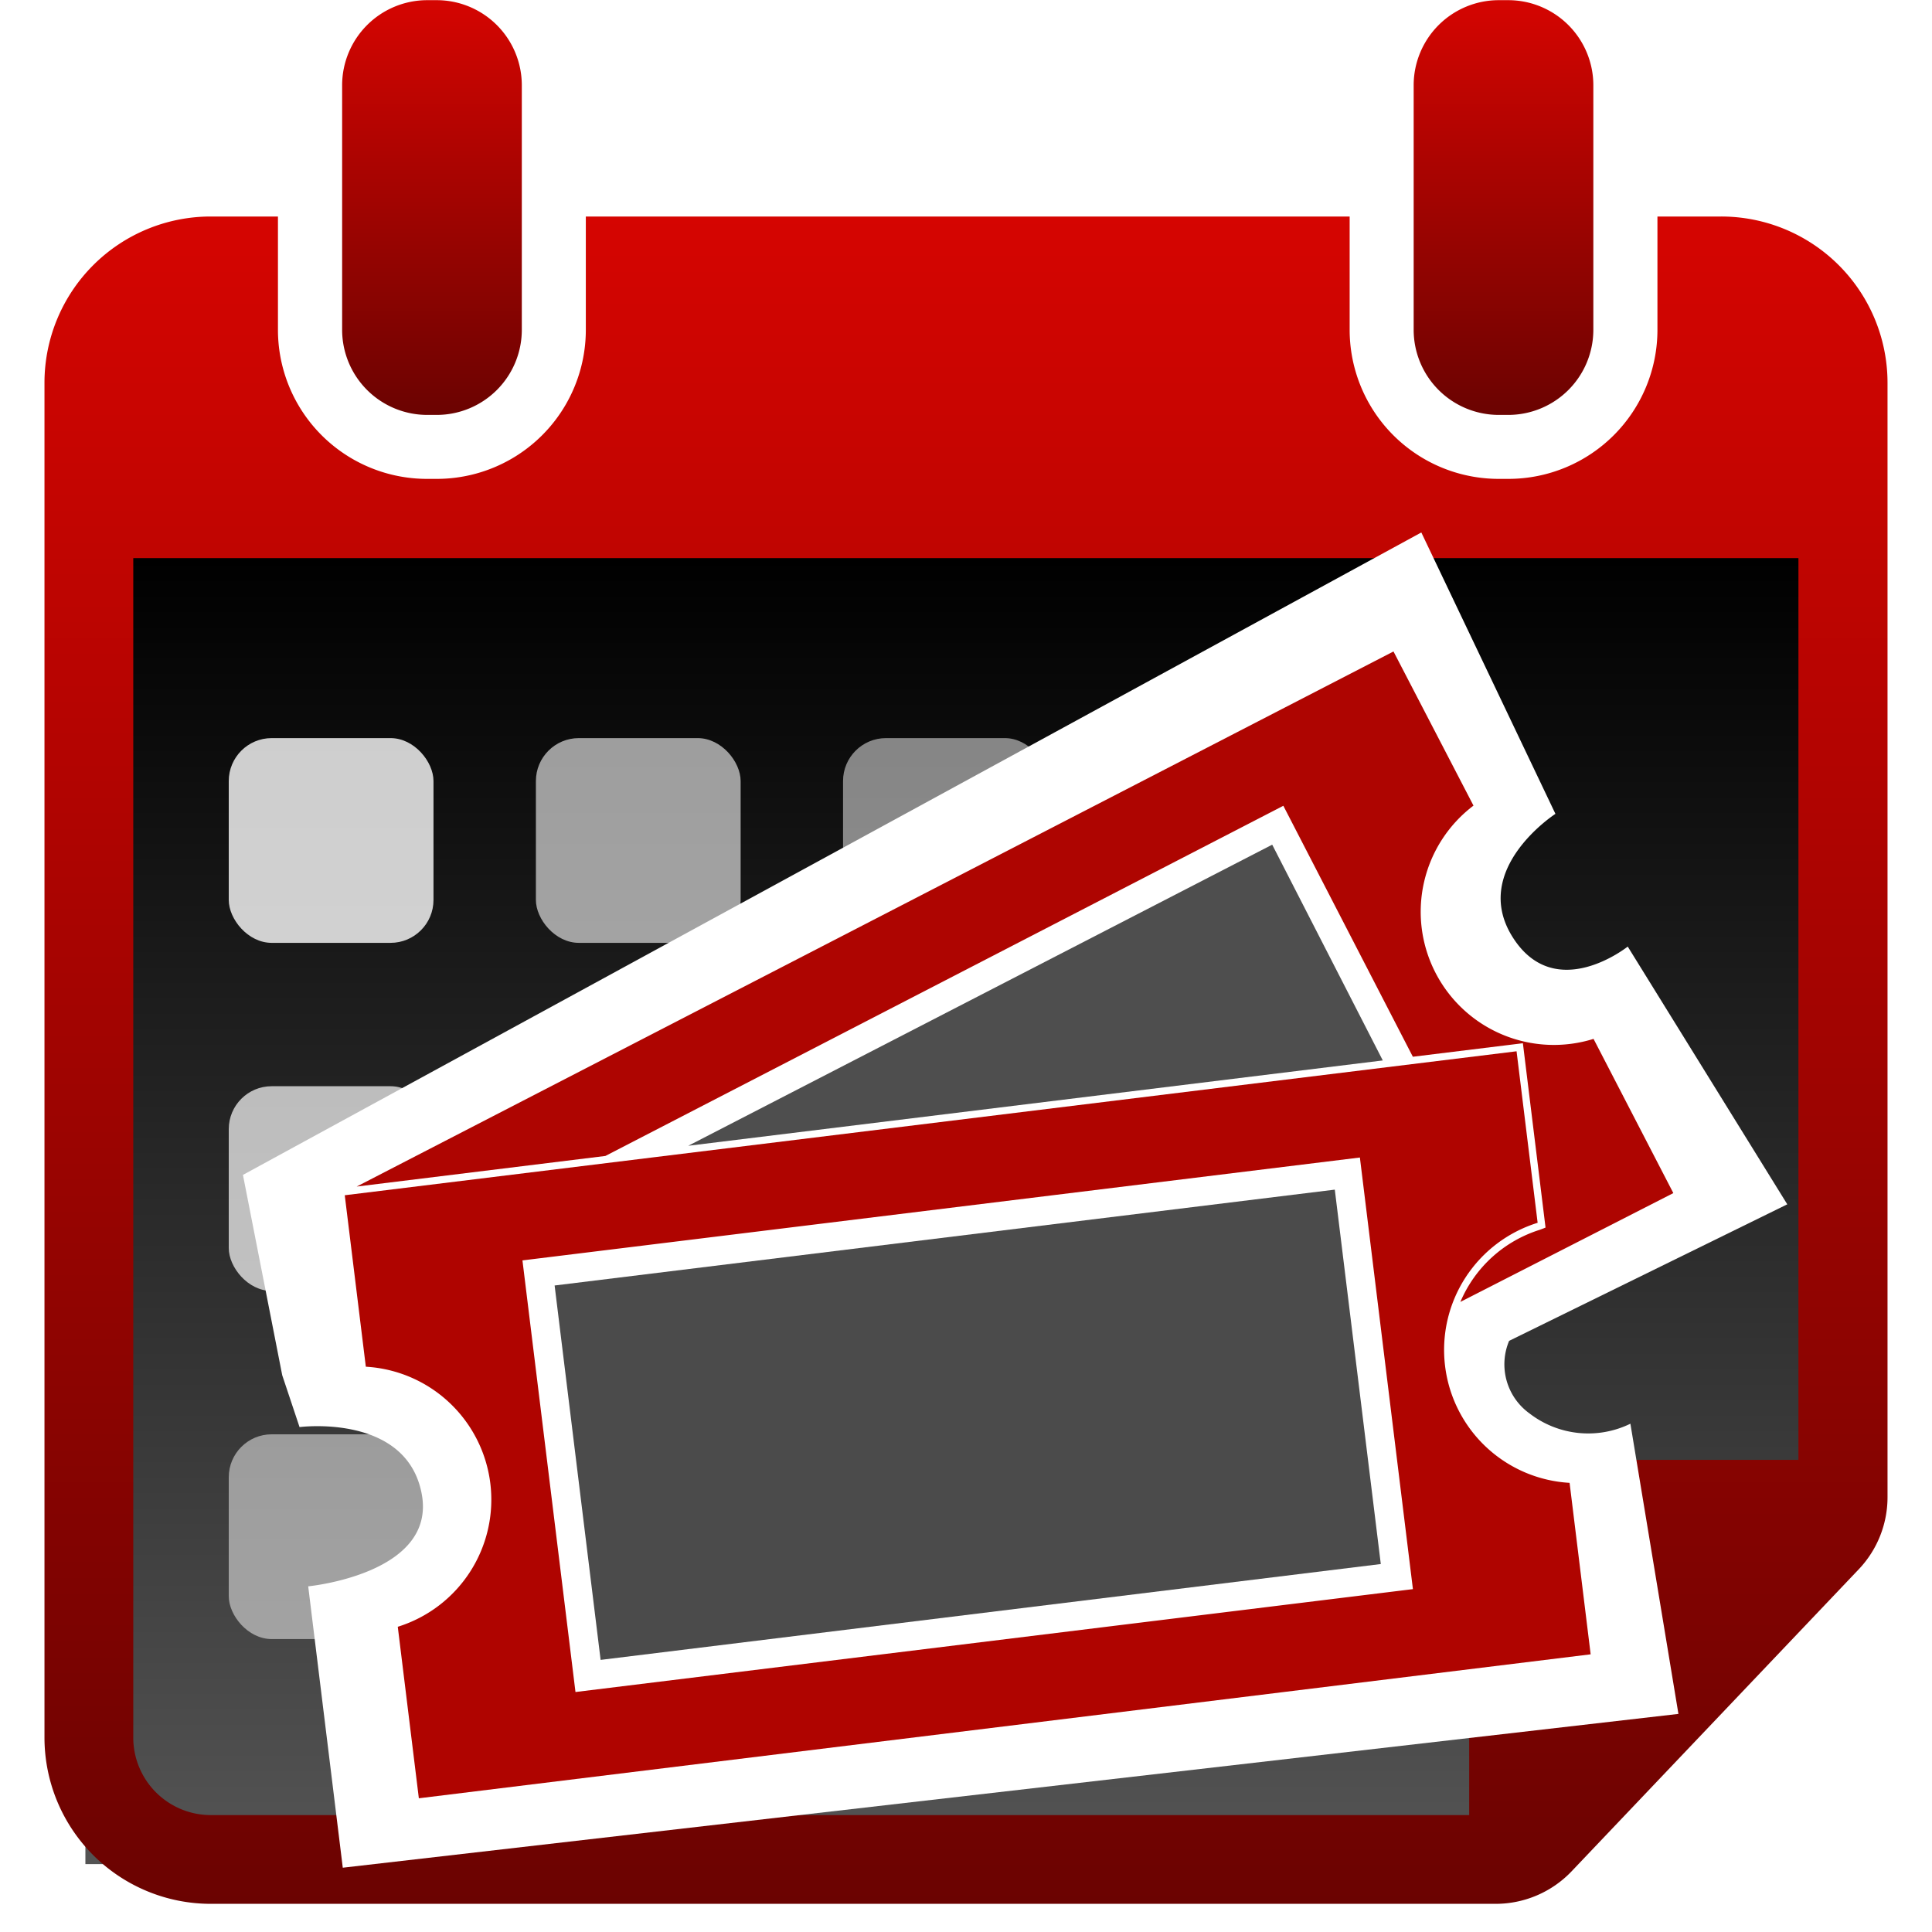 <svg xmlns="http://www.w3.org/2000/svg" xmlns:xlink="http://www.w3.org/1999/xlink" width="45" height="45" viewBox="0 0 45 45">
  <rect x="0" y="0" width="45" height="45" fill="#808080" stroke="none"/>
  <defs>
    <linearGradient id="linear-gradient" x1="0.5" x2="0.5" y2="1" gradientUnits="objectBoundingBox">
      <stop offset="0"/>
      <stop offset="1" stop-color="#545454"/>
    </linearGradient>
    <linearGradient id="linear-gradient-2" x1="0.5" x2="0.5" y2="1" gradientUnits="objectBoundingBox">
      <stop offset="0" stop-color="#d50501"/>
      <stop offset="1" stop-color="#6b0301"/>
    </linearGradient>
    <clipPath id="clip-icon-display-events">
      <rect width="45" height="45"/>
    </clipPath>
  </defs>
  <g id="icon-display-events" clip-path="url(#clip-icon-display-events)">
    <rect width="45" height="45" fill="#fff"/>
    <path id="Path_87" data-name="Path 87" d="M0,0H41.016V20.8l-3.941,4.206-3.571,5.6H0Z" transform="translate(1.989 12.812)" fill="url(#linear-gradient)"/>
    <g id="np_calendar_803895_000000" transform="translate(1.036)">
      <path id="Path_81" data-name="Path 81" d="M44.05,14.082H42.569V16.72A3.472,3.472,0,0,1,39.1,20.193h-.225A3.472,3.472,0,0,1,35.4,16.72V14.082H17.609V16.72a3.472,3.472,0,0,1-3.473,3.473h-.225a3.472,3.472,0,0,1-3.473-3.473V14.082H8.871A3.873,3.873,0,0,0,5,17.955V49.51a3.874,3.874,0,0,0,3.873,3.873H38.8a2.444,2.444,0,0,0,1.772-.76l6.683-7.029a2.437,2.437,0,0,0,.673-1.682V17.955A3.874,3.874,0,0,0,44.05,14.082Zm1.805,28.96H41.023a2.848,2.848,0,0,0-2.839,2.839v5.435H8.873a1.807,1.807,0,0,1-1.805-1.805V22.038H45.853V43.043Z" transform="translate(-5 -9.039)" fill="url(#linear-gradient-2)"/>
      <path id="Path_82" data-name="Path 82" d="M21.741,13.172a1.983,1.983,0,0,0,1.98-1.98v-5.7a1.983,1.983,0,0,0-1.98-1.98h-.225a1.983,1.983,0,0,0-1.98,1.98v5.7a1.983,1.983,0,0,0,1.98,1.98Z" transform="translate(-12.603 -3.508)" fill="url(#linear-gradient-2)"/>
      <path id="Path_83" data-name="Path 83" d="M74.075,13.172a1.983,1.983,0,0,0,1.98-1.98l0-5.7a1.983,1.983,0,0,0-1.98-1.98h-.225a1.983,1.983,0,0,0-1.98,1.98v5.7a1.983,1.983,0,0,0,1.98,1.98Z" transform="translate(-39.979 -3.508)" fill="url(#linear-gradient-2)"/>
    </g>
    <rect id="Rectangle_46" data-name="Rectangle 46" width="4.769" height="4.769" rx="1" transform="translate(12.482 17.192)" fill="#fff" opacity="0.6"/>
    <rect id="Rectangle_47" data-name="Rectangle 47" width="4.769" height="4.769" rx="1" transform="translate(19.636 17.192)" fill="#fff" opacity="0.5"/>
    <rect id="Rectangle_49" data-name="Rectangle 49" width="4.769" height="4.769" rx="1" transform="translate(12.482 25.3)" fill="#fff" opacity="0.6"/>
    <rect id="Rectangle_45" data-name="Rectangle 45" width="4.769" height="4.769" rx="1" transform="translate(5.328 17.192)" fill="#fff" opacity="0.8"/>
    <rect id="Rectangle_48" data-name="Rectangle 48" width="4.769" height="4.769" rx="1" transform="translate(5.328 25.3)" fill="#fff" opacity="0.7"/>
    <rect id="Rectangle_44" data-name="Rectangle 44" width="4.769" height="4.769" rx="1" transform="translate(5.328 33.408)" fill="#fff" opacity="0.5"/>
    <g id="np_tickets_1008094_000000" transform="matrix(0.993, -0.122, 0.122, 0.993, -0.013, 3.494)">
      <path id="Path_236" data-name="Path 236" d="M-277.482,1792.241l29.053-11.5,2.3,6.883s-2.132,1.035-1.341,2.722,2.635.55,2.635.55l2.955,6.409-6.815,2.365a1.409,1.409,0,0,0,.267,1.737,2.238,2.238,0,0,0,2.3.522l.286,6.842-31.3-.238v-6.6s3.013.081,2.885-1.821-2.633-1.883-2.633-1.883l-.253-1.248Z" transform="translate(280.199 -1767.867)" fill="#fff"/>
      <path id="Path_235" data-name="Path 235" d="M-277.646,1796.366l1.46,1.784a2.382,2.382,0,0,1,2.179,2.566c-.053,2.406-2.878,4.818-2.878,4.818l-.343,2.591,26.049-.3v-2.691s-2.512-.623-2.741-2.28a2.914,2.914,0,0,1,.9-2.579l5.057-2.536-.926-3.224s-.574.521-1.789,0-2.854-3.877-1.809-5.055a2.942,2.942,0,0,0,.285-2.9l-1.265-.3-24.183,8.258Z" transform="translate(282.993 -1769.342)" fill="#fff"/>
      <path id="Path_230" data-name="Path 230" d="M31.686,47.222V43.2H4.2v4.022a3.1,3.1,0,0,1,0,6.1v4.023H31.686V53.323a3.1,3.1,0,0,1,0-6.1Zm-3.922,8.112H8.121V45.21H27.764Z" transform="translate(0.812 -18.067)" fill="#af0400"/>
      <path id="Path_231" data-name="Path 231" d="M17.9,51.2H36.2v8.782H17.9Z" transform="translate(-8.295 -23.386)" fill="#4b4b4b"/>
      <path id="Path_232" data-name="Path 232" d="M44.591,32.195l-1.943-5.3L28.3,32.195Z" transform="translate(-15.21 -7.23)" fill="#4e4e4e"/>
      <path id="Path_233" data-name="Path 233" d="M10.934,24.02l16.66-6.167,2.28,6.167h2.581v4.324l-.134.034a2.975,2.975,0,0,0-2.045,1.442l5.23-1.91L34.1,24.12a3.1,3.1,0,0,1-2.112-5.731L30.577,14.6,5.1,24.021Z" transform="translate(0.212 0.945)" fill="#ae0501"/>
    </g>
  </g>
</svg>
